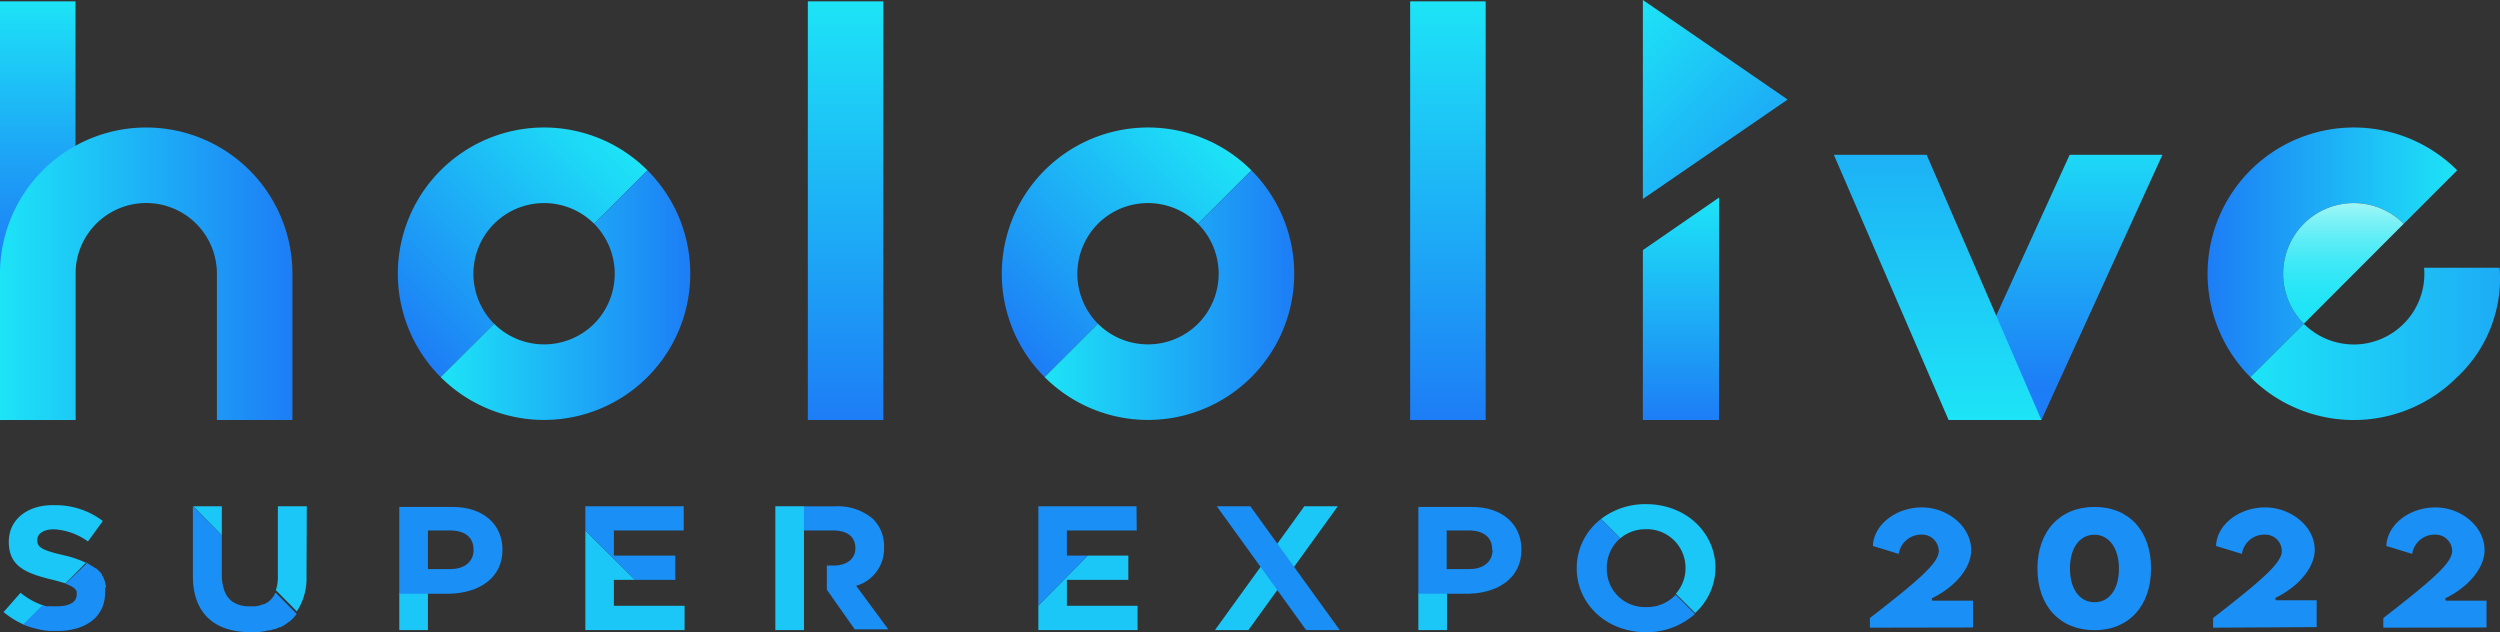 <svg xmlns="http://www.w3.org/2000/svg" xmlns:xlink="http://www.w3.org/1999/xlink" viewBox="0 0 259.21 65.55"><rect x="0" y="0" width="259.21" height="65.55" fill="#333333" stroke="none"/><defs><style>.a{fill:url(#a);}.b{fill:url(#b);}.c{fill:#1a8ff6;}.d{fill:url(#c);}.e{fill:url(#d);}.f{fill:url(#e);}.g{fill:url(#f);}.h{fill:url(#g);}.i{fill:url(#h);}.j{fill:url(#i);}.k{fill:url(#j);}.l{fill:url(#k);}.m{fill:url(#l);}.n{fill:url(#m);}.o{fill:url(#n);}.p{fill:url(#o);}.q{fill:none;}.r{fill:#1ac7f6;}</style><linearGradient id="a" x1="755.25" y1="43.55" x2="755.25" y2="13.22" gradientTransform="matrix(-1, 0, 0, 1, 968.37, 0)" gradientUnits="userSpaceOnUse"><stop offset="0.11" stop-color="#1d7df6"/><stop offset="0.58" stop-color="#1db1f6"/><stop offset="1" stop-color="#1de4f6"/></linearGradient><linearGradient id="b" x1="200.9" y1="43.55" x2="200.9" y2="13.22" gradientUnits="userSpaceOnUse"><stop offset="0" stop-color="#1de4f6"/><stop offset="1" stop-color="#1dacf6"/></linearGradient><linearGradient id="c" x1="87.68" y1="43.55" x2="87.68" y2="0.14" gradientUnits="userSpaceOnUse"><stop offset="0" stop-color="#1d7df6"/><stop offset="1" stop-color="#1de4f6"/></linearGradient><linearGradient id="d" x1="3.92" y1="43.55" x2="3.92" y2="0.14" gradientUnits="userSpaceOnUse"><stop offset="0.31" stop-color="#1d7df6"/><stop offset="0.43" stop-color="#1d87f6"/><stop offset="0.63" stop-color="#1da4f6"/><stop offset="0.9" stop-color="#1dd1f6"/><stop offset="1" stop-color="#1de4f6"/></linearGradient><linearGradient id="e" x1="30.32" y1="28.38" x2="0" y2="28.38" xlink:href="#c"/><linearGradient id="f" x1="228.89" y1="26.16" x2="254.77" y2="26.16" xlink:href="#c"/><linearGradient id="g" x1="102.95" y1="33.74" x2="124.39" y2="12.3" xlink:href="#c"/><linearGradient id="h" x1="108.31" y1="30.6" x2="134.19" y2="30.6" gradientUnits="userSpaceOnUse"><stop offset="0" stop-color="#1de4f6"/><stop offset="1" stop-color="#1d7df6"/></linearGradient><linearGradient id="i" x1="150.13" y1="43.55" x2="150.13" y2="0.14" xlink:href="#c"/><linearGradient id="j" x1="174.29" y1="43.55" x2="174.29" y2="20.48" xlink:href="#c"/><linearGradient id="k" x1="1302.4" y1="-537.65" x2="1289.74" y2="-524.99" gradientTransform="translate(-358.64 -1285.76) rotate(90)" gradientUnits="userSpaceOnUse"><stop offset="0" stop-color="#1dacf6"/><stop offset="1" stop-color="#1de4f6"/></linearGradient><linearGradient id="l" x1="233.33" y1="35.65" x2="259.21" y2="35.65" xlink:href="#b"/><linearGradient id="m" x1="40.33" y1="33.74" x2="61.77" y2="12.3" xlink:href="#c"/><linearGradient id="n" x1="45.69" y1="30.6" x2="71.58" y2="30.6" xlink:href="#h"/><linearGradient id="o" x1="242.98" y1="33.57" x2="242.98" y2="18.33" gradientUnits="userSpaceOnUse"><stop offset="0" stop-color="#1de4f6"/><stop offset="0.14" stop-color="#21e5f6"/><stop offset="0.29" stop-color="#2ee6f6"/><stop offset="0.43" stop-color="#42e9f6"/><stop offset="0.58" stop-color="#5fedf6"/><stop offset="0.73" stop-color="#84f3f6"/><stop offset="0.88" stop-color="#b1f9f6"/><stop offset="1" stop-color="#dbfff6"/></linearGradient></defs><polygon class="a" points="202.04 43.55 211.66 43.55 224.21 16.05 214.59 16.05 202.04 43.55"/><polygon class="b" points="202.04 43.55 211.66 43.55 199.76 16.05 190.14 16.05 202.04 43.55"/><path class="c" d="M193.88,65.08v-1c5-3.88,7.14-5.7,7.14-6.95a1.73,1.73,0,0,0-1.75-1.7,2.36,2.36,0,0,0-2.4,2l-2.68-.82c.07-2.2,2.39-4,5.08-4s5.11,2,5.11,4.43c0,1.81-1.6,3.79-4.09,5l0,0,.05.24h4.23v2.78Z"/><path class="c" d="M217.17,65.34c-3.59,0-5.92-2.51-5.92-6.39s2.33-6.39,5.92-6.39,5.86,2.5,5.86,6.38S220.73,65.34,217.17,65.34Zm0-9.9c-1.55,0-2.55,1.38-2.55,3.5s1,3.5,2.55,3.5,2.53-1.37,2.53-3.48S218.68,55.44,217.14,55.44Z"/><path class="c" d="M229.46,65.08v-1c5-3.88,7.13-5.7,7.13-6.95a1.72,1.72,0,0,0-1.75-1.7,2.35,2.35,0,0,0-2.39,2l-2.68-.82c.07-2.2,2.38-4,5.08-4S240,54.59,240,57c0,1.8-1.61,3.79-4.09,5l0,0,.06.24h4.23v2.78Z"/><path class="c" d="M247.11,65.08v-1c5-3.88,7.14-5.7,7.14-6.95a1.73,1.73,0,0,0-1.75-1.7,2.36,2.36,0,0,0-2.4,2l-2.67-.82c.06-2.2,2.38-4,5.08-4s5.1,2,5.1,4.43c0,1.8-1.6,3.79-4.08,5l0,0,.06.24h4.22v2.78Z"/><rect class="d" x="83.76" y="0.14" width="7.83" height="43.41"/><rect class="e" y="0.14" width="7.83" height="43.41"/><path class="f" d="M15.16,13.22A15.16,15.16,0,0,0,0,28.38V43.55H7.83V28.38a7.33,7.33,0,0,1,14.66,0V43.55h7.83V28.38A15.16,15.16,0,0,0,15.16,13.22Z"/><path class="g" d="M238.87,23.2a7.33,7.33,0,0,1,10.36,0l5.54-5.54A15.16,15.16,0,0,0,233.33,39.1l5.54-5.53A7.34,7.34,0,0,1,238.87,23.2Z"/><path class="h" d="M113.84,23.2a7.34,7.34,0,0,1,10.37,0l5.54-5.54A15.16,15.16,0,0,0,108.31,39.1l5.53-5.53A7.36,7.36,0,0,1,113.84,23.2Z"/><path class="i" d="M124.21,33.57a7.34,7.34,0,0,0,0-10.37l5.54-5.54A15.16,15.16,0,0,1,108.31,39.1l5.53-5.53A7.36,7.36,0,0,0,124.21,33.57Z"/><rect class="j" x="146.21" y="0.14" width="7.83" height="43.41"/><polygon class="k" points="170.34 43.55 178.24 43.55 178.24 20.48 170.34 25.93 170.34 43.55"/><polygon class="l" points="185.35 10.32 170.34 0 170.34 20.63 185.35 10.32"/><path class="m" d="M259.17,27.76h-7.83a7.32,7.32,0,0,1-12.47,5.81l-5.54,5.53a15.14,15.14,0,0,0,21.44,0A14,14,0,0,0,259.17,27.76Z"/><path class="n" d="M51.23,23.2a7.34,7.34,0,0,1,10.37,0l5.53-5.54A15.16,15.16,0,0,0,45.69,39.1l5.54-5.53A7.34,7.34,0,0,1,51.23,23.2Z"/><path class="o" d="M61.6,33.57a7.36,7.36,0,0,0,0-10.37l5.53-5.54A15.16,15.16,0,0,1,45.69,39.1l5.54-5.53A7.36,7.36,0,0,0,61.6,33.57Z"/><path class="p" d="M238.87,23.2a7.34,7.34,0,0,0,0,10.37L249.23,23.2A7.33,7.33,0,0,0,238.87,23.2Z"/><path class="q" d="M46.67,55h-2.3V59h2.36c1.49,0,2.36-.84,2.36-1.94v0C49.09,55.72,48.16,55,46.67,55Z"/><rect class="r" x="41.4" y="61.48" width="2.97" height="3.85"/><path class="q" d="M46.67,55h-2.3V59h2.36c1.49,0,2.36-.84,2.36-1.94v0C49.09,55.72,48.16,55,46.67,55Z"/><path class="c" d="M52.1,57v0c0-2.63-2-4.44-5.18-4.44H41.4v9h5.23C49.67,61.48,52.1,59.94,52.1,57Zm-3,.06c0,1.1-.87,1.94-2.36,1.94H44.37V55h2.3c1.49,0,2.42.68,2.42,1.94Z"/><polygon class="r" points="125.97 65.33 129.44 65.33 138.71 52.49 135.24 52.49 125.97 65.33"/><polygon class="c" points="138.91 65.33 135.43 65.33 126.16 52.49 129.64 52.49 138.91 65.33"/><path class="r" d="M2.13,61.46l-1.76,2a8.59,8.59,0,0,0,2.2,1.34l2-2A7.42,7.42,0,0,1,2.13,61.46Z"/><path class="r" d="M9.41,58.61a10.46,10.46,0,0,0-2.63-1C4.44,57.07,3.86,56.8,3.86,56v0c0-.63.6-1.12,1.74-1.12a6.63,6.63,0,0,1,3.52,1.26l1.54-2.12a8.06,8.06,0,0,0-5-1.64C2.88,52.3.91,53.85.91,56.17v0c0,2.55,1.76,3.27,4.48,3.93.58.14,1,.27,1.4.39l2.14-2.17A5.39,5.39,0,0,1,9.41,58.61Z"/><path class="c" d="M11,60.87a3.21,3.21,0,0,0-.08-.36s0-.07,0-.1a2.78,2.78,0,0,0-.16-.4l0-.06a3.37,3.37,0,0,0-.19-.32l0-.08a3.35,3.35,0,0,0-.62-.63l-.06,0a2.25,2.25,0,0,0-.36-.24s-.35-.2-.52-.28L6.79,60.53a2.52,2.52,0,0,1,.33.13l0,0a2.12,2.12,0,0,1,.48.25l0,0a.87.87,0,0,1,.27.27l0,0a.64.64,0,0,1,.08.14h0a.9.9,0,0,1,0,.16v0a.91.91,0,0,1,0,.17h0v0a1,1,0,0,1-.61.93,1.87,1.87,0,0,1-.52.19,3.37,3.37,0,0,1-.82.09h0a4.07,4.07,0,0,1-.5,0l-.17,0-.32,0-.18,0a3.39,3.39,0,0,1-.43-.11h0l-2,2h0a8.11,8.11,0,0,0,.78.28l.18.06.53.14.36.07.26.05.59.07h.16c.22,0,.45,0,.67,0a6.87,6.87,0,0,0,2.45-.41,6.11,6.11,0,0,0,.58-.27,5.14,5.14,0,0,0,.55-.35l.31-.27a3.06,3.06,0,0,0,.51-.63,3.1,3.1,0,0,0,.36-.73,4.25,4.25,0,0,0,.21-1.32v0c0-.17,0-.33,0-.49A.69.69,0,0,1,11,60.87Z"/><polygon class="r" points="23 59.84 23 59.84 23 59.75 23 52.49 20.03 52.49 23 55.5 23 59.84"/><path class="r" d="M31.81,52.49h-3v7.35a4,4,0,0,1-.21,1.35l2.18,2.2a6.27,6.27,0,0,0,1-3.66Z"/><path class="c" d="M28.48,61.55a.3.3,0,0,0,0,.08,2.64,2.64,0,0,1-.45.58l-.06.06a2.32,2.32,0,0,1-.62.39l-.08,0-.37.13h0l-.4.07h-.1a3.15,3.15,0,0,1-.44,0A3,3,0,0,1,24,62.31a2.89,2.89,0,0,1-.38-.4,3,3,0,0,1-.29-.5,3.14,3.14,0,0,1-.19-.59A4.43,4.43,0,0,1,23,59.75v.09h0V55.5l-3-3h0v7.24c0,3.88,2.28,5.79,5.89,5.8h.36l.3,0c.23,0,.45,0,.66-.07l.12,0,.51-.11.13,0a3.5,3.5,0,0,0,.46-.14l.13,0c.14-.06.29-.12.42-.19l.11,0,.41-.23.08-.06a3.58,3.58,0,0,0,.39-.29l.05,0c.13-.12.26-.23.38-.36l0,0a4.94,4.94,0,0,0,.36-.44h0l-2.18-2.2A1.94,1.94,0,0,1,28.48,61.55Z"/><polygon class="r" points="63.65 62.81 63.65 60.12 65.84 60.12 60.69 55.01 60.69 65.33 70.98 65.33 70.98 62.81 63.65 62.81"/><polygon class="c" points="70.02 60.12 70.02 57.61 63.65 57.61 63.65 57.61 63.65 55 70.89 55 70.89 52.49 60.69 52.49 60.69 55.01 65.84 60.12 70.02 60.12"/><path class="c" d="M88.77,60.74a4,4,0,0,0,2.89-4v0a3.93,3.93,0,0,0-1.15-2.94,5.59,5.59,0,0,0-3.94-1.3H83.36V55h3c1.44,0,2.33.62,2.33,1.83v0c0,1.08-.83,1.81-2.28,1.81h-.68v2.5h0l2.89,4.11h3.48Z"/><polygon class="r" points="80.39 52.49 80.39 65.33 83.36 65.33 83.36 55.04 83.36 55.04 83.36 52.49 80.39 52.49"/><polygon class="r" points="110.62 62.81 110.62 60.12 116.99 60.12 116.99 57.61 112.78 57.61 107.66 62.79 107.66 65.33 117.95 65.33 117.95 62.81 110.62 62.81"/><polygon class="c" points="110.62 57.61 110.62 57.61 110.62 55 110.62 55 117.86 55 117.84 52.49 107.66 52.49 107.66 62.79 112.78 57.61 110.62 57.61"/><path class="q" d="M152.33,55H150V59h2.36c1.48,0,2.35-.84,2.35-1.94v0C154.74,55.72,153.81,55,152.33,55Z"/><rect class="r" x="147.06" y="61.48" width="2.97" height="3.85"/><path class="q" d="M152.33,55H150V59h2.36c1.48,0,2.35-.84,2.35-1.94v0C154.74,55.72,153.81,55,152.33,55Z"/><path class="c" d="M157.75,57v0c0-2.63-1.95-4.44-5.17-4.44h-5.52v9h5.23C155.32,61.48,157.75,59.94,157.75,57Zm-3,.06c0,1.1-.87,1.94-2.35,1.94H150V55h2.3c1.48,0,2.41.68,2.41,1.94Z"/><path class="r" d="M170.65,52.27A7.55,7.55,0,0,0,166,53.81l2,2a4.08,4.08,0,0,1,2.66-.94,4,4,0,0,1,4.1,4v0a4,4,0,0,1-1,2.69l2,2a6.4,6.4,0,0,0,2.11-4.75v0C177.82,55.22,174.82,52.27,170.65,52.27Z"/><path class="c" d="M170.65,62.94h0a3.93,3.93,0,0,1-4.05-4v0h0v0A4,4,0,0,1,168,55.81l-2-2a6.42,6.42,0,0,0-2.52,5.1c0,3.64,3,6.63,7.18,6.64a7.53,7.53,0,0,0,5.08-1.89l-2-2A4,4,0,0,1,170.65,62.94Z"/></svg>
